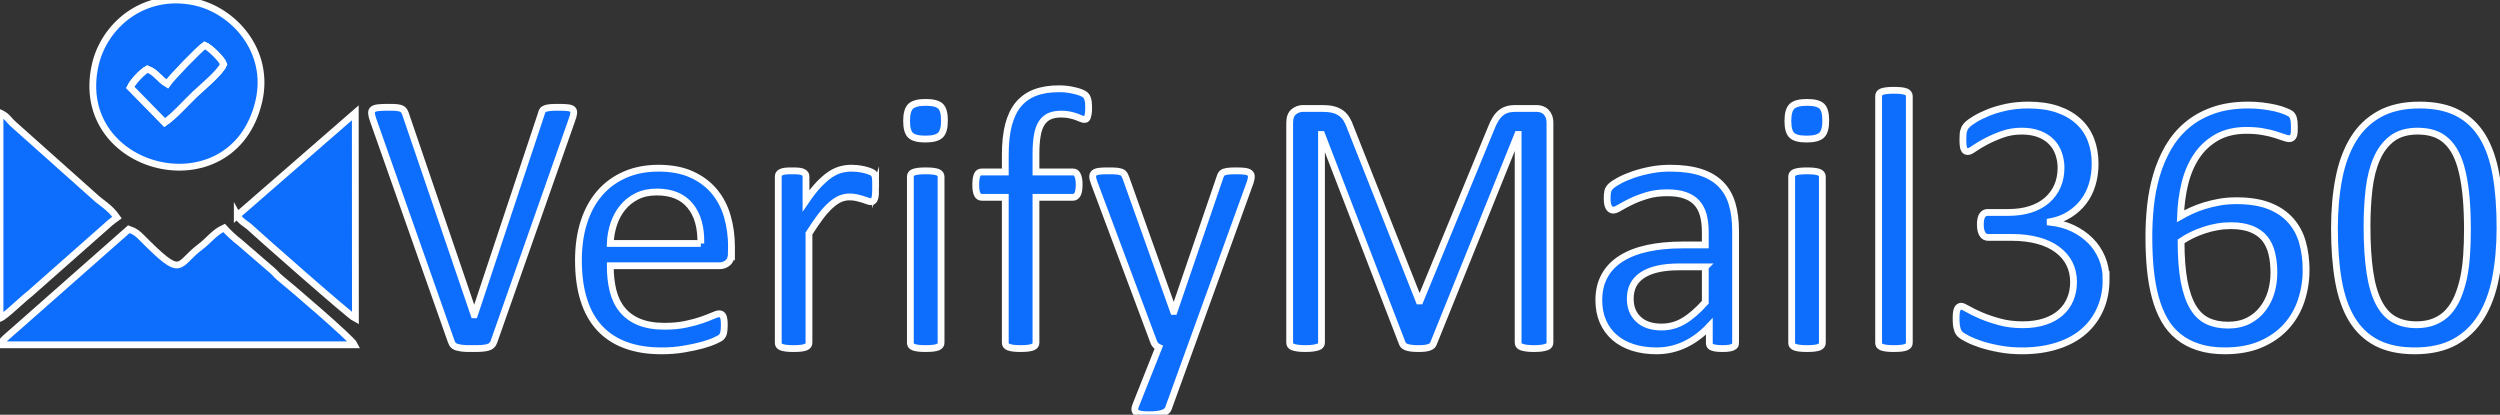 <?xml version="1.0" encoding="UTF-8"?>
<!DOCTYPE svg PUBLIC "-//W3C//DTD SVG 1.1//EN" "http://www.w3.org/Graphics/SVG/1.1/DTD/svg11.dtd">
<!-- Creator: CorelDRAW -->
<svg xmlns="http://www.w3.org/2000/svg" xml:space="preserve" width="73.491mm" height="12.192mm" version="1.1" style="shape-rendering:geometricPrecision; text-rendering:geometricPrecision; image-rendering:optimizeQuality; fill-rule:evenodd; clip-rule:evenodd"
viewBox="0 0 7349.06 1219.18"
 xmlns:xlink="http://www.w3.org/1999/xlink"
 xmlns:xodm="http://www.corel.com/coreldraw/odm/2003">
 <rect x="0" y="0" width="7349.06" height="1219.18" fill="#333333" stroke="none"/>
 <defs>
  <style type="text/css">
   <![CDATA[
    .str0 {stroke:#FEFEFE;stroke-width:20;stroke-miterlimit:22.926}
    .fil1 {fill:#0D6EFD}
    .fil0 {fill:#0D6EFD;fill-rule:nonzero}
   ]]>
  </style>
 </defs>
 <g id="Layer_x0020_1">
  <g id="_2221054695488">
   <path class="fil0 str0" d="M1451.83 1005.02c-1.49,4.07 -3.52,7.41 -6.13,9.82 -2.41,2.58 -5.94,4.62 -10.58,5.93 -4.45,1.48 -10.2,2.58 -17.45,3.15 -7.04,0.55 -15.95,0.74 -26.91,0.74 -7.97,0 -14.84,0 -20.78,-0.19 -6.13,-0.19 -11.15,-0.74 -15.6,-1.48 -4.27,-0.74 -7.98,-1.48 -11.14,-2.41 -3.15,-0.93 -5.75,-2.04 -7.8,-3.52 -2.22,-1.48 -3.88,-3.15 -5.19,-5.19 -1.3,-2.04 -2.42,-4.45 -3.53,-7.23l-230.16 -652.9c-2.78,-7.96 -4.27,-14.26 -4.46,-19.26 -0.18,-4.82 1.3,-8.53 4.46,-11.13 3.35,-2.39 8.54,-4.06 15.77,-4.8 7.24,-0.75 17.08,-1.12 29.52,-1.12 10.03,0 18.19,0.19 24.13,0.74 5.94,0.56 10.58,1.67 13.93,3.15 3.14,1.29 5.56,3.34 7.23,5.56 1.67,2.41 3.16,5.38 4.64,9.08l201.76 591.38 1.12 0 196.39 -590.27c0.92,-4.07 2.23,-7.41 3.71,-9.82 1.49,-2.59 4.08,-4.64 7.61,-5.93 3.71,-1.48 8.72,-2.59 15.21,-3.15 6.51,-0.55 15.22,-0.74 26.18,-0.74 11.14,0 20.04,0.37 26.55,1.3 6.49,0.92 10.94,2.59 13.36,5.19 2.42,2.59 3.33,6.29 2.78,11.11 -0.55,5 -2.23,11.3 -5.2,19.27l-229.42 652.72zm698.48 -262.9c0,14.07 -3.53,24.08 -10.59,30.2 -7.04,5.92 -15.22,8.89 -24.3,8.89l-321.49 0c0,27.23 2.78,51.68 8.16,73.36 5.39,21.86 14.48,40.58 27.29,56.14 12.62,15.56 29.14,27.41 49.37,35.75 20.42,8.34 45.29,12.61 74.61,12.61 23.22,0 44,-1.86 62,-5.75 18.2,-3.71 33.97,-7.96 47.16,-12.6 13.17,-4.63 24.13,-8.89 32.66,-12.59 8.54,-3.89 14.86,-5.75 19.31,-5.75 2.59,0 4.82,0.56 6.87,1.86 1.85,1.29 3.52,3.15 4.45,5.73 1.11,2.42 2.04,5.93 2.59,10.39 0.57,4.62 0.74,9.99 0.74,16.49 0,4.62 -0.17,8.7 -0.55,12.22 -0.36,3.34 -0.74,6.49 -1.29,9.07 -0.56,2.79 -1.49,5.19 -2.8,7.41 -1.29,2.05 -2.78,4.08 -4.82,6.12 -2.03,2.05 -7.99,5.18 -17.63,9.64 -9.84,4.62 -22.46,8.89 -38.05,13.34 -15.6,4.26 -33.6,8.15 -54.02,11.49 -20.42,3.52 -42.13,5.19 -65.33,5.19 -40.29,0 -75.36,-5.57 -105.62,-16.87 -30.26,-11.11 -55.68,-27.79 -76.29,-49.84 -20.61,-22.23 -36.2,-49.84 -46.59,-83.18 -10.58,-33.16 -15.77,-71.89 -15.77,-116.17 0,-41.86 5.37,-79.66 16.33,-113.2 10.77,-33.34 26.54,-61.89 46.96,-85.23 20.42,-23.35 45.29,-41.13 74.24,-53.72 28.96,-12.42 61.45,-18.71 97.26,-18.71 38.42,0 71.1,6.11 98.02,18.52 27.1,12.23 49.18,28.91 66.63,49.65 17.26,20.76 30.07,45.21 38.25,73.38 8.16,27.97 12.24,57.99 12.24,89.84l0 16.32zm-90.21 -26.5c1.11,-47.07 -9.28,-84.11 -31.38,-110.98 -22.07,-26.86 -54.56,-40.2 -97.81,-40.2 -22.27,0 -41.77,4.07 -58.46,12.41 -16.71,8.34 -30.64,19.45 -41.96,33.35 -11.33,13.71 -20.04,29.82 -26.17,47.98 -6.13,18.35 -9.65,37.42 -10.39,57.44l266.17 0zm513.98 -164.89c0,7.96 -0.19,14.63 -0.55,20 -0.38,5.38 -1.12,9.63 -2.23,12.78 -0.93,3.16 -2.41,5.38 -4.09,7.05 -1.48,1.67 -3.71,2.41 -6.68,2.41 -2.97,0 -6.49,-0.74 -10.58,-2.41 -4.26,-1.67 -8.91,-3.34 -14.1,-4.82 -5.2,-1.66 -11.15,-3.14 -17.64,-4.64 -6.49,-1.48 -13.55,-2.22 -21.16,-2.22 -9.1,0 -18.01,1.86 -26.74,5.38 -8.53,3.7 -17.81,9.64 -27.27,18.15 -9.66,8.34 -19.68,19.45 -30.26,33.17 -10.39,13.9 -22.09,30.75 -34.71,50.77l0 321.44c0,2.97 -0.74,5.38 -2.23,7.41 -1.48,1.86 -3.71,3.71 -7.05,5.19 -3.35,1.3 -7.8,2.41 -13.74,3.15 -5.75,0.74 -13.17,1.12 -22.27,1.12 -8.91,0 -16.15,-0.38 -21.9,-1.12 -5.94,-0.74 -10.58,-1.85 -13.93,-3.15 -3.52,-1.48 -5.94,-3.33 -7.23,-5.19 -1.3,-2.03 -1.87,-4.44 -1.87,-7.41l0 -488.74c0,-2.97 0.57,-5.38 1.68,-7.41 1.12,-1.86 3.15,-3.71 6.49,-5.38 3.34,-1.67 7.43,-2.77 12.63,-3.34 5.01,-0.55 11.88,-0.74 20.23,-0.74 7.98,0 14.67,0.19 19.87,0.74 5.37,0.57 9.46,1.67 12.42,3.34 2.78,1.67 5.01,3.52 6.32,5.38 1.11,2.03 1.85,4.44 1.85,7.41l0 71.13c13.37,-19.62 25.99,-35.56 37.68,-47.98 11.89,-12.23 23.02,-22.05 33.41,-29.08 10.58,-7.05 20.98,-11.85 31.19,-14.64 10.39,-2.78 20.79,-4.07 31.37,-4.07 4.64,0 10.02,0.17 15.96,0.74 5.94,0.55 12.26,1.66 18.75,2.96 6.5,1.48 12.44,3.16 17.64,5 5.19,1.86 8.9,3.52 11.13,5.37 2.23,1.85 3.71,3.52 4.26,5.19 0.75,1.67 1.49,3.71 2.06,6.12 0.55,2.58 0.91,6.3 1.1,11.11 0.19,5.01 0.19,11.49 0.19,19.83zm192.3 457.06c0,2.97 -0.74,5.38 -2.23,7.41 -1.48,1.86 -3.71,3.71 -7.06,5.19 -3.34,1.3 -7.8,2.41 -13.73,3.15 -5.75,0.74 -13.18,1.12 -22.27,1.12 -8.91,0 -16.16,-0.38 -21.91,-1.12 -5.93,-0.74 -10.58,-1.85 -13.92,-3.15 -3.53,-1.48 -5.94,-3.33 -7.24,-5.19 -1.29,-2.03 -1.86,-4.44 -1.86,-7.41l0 -488.74c0,-2.6 0.57,-5 1.86,-7.05 1.3,-2.22 3.71,-4.07 7.24,-5.55 3.34,-1.31 7.99,-2.41 13.92,-3.15 5.75,-0.74 13,-1.12 21.91,-1.12 9.09,0 16.52,0.38 22.27,1.12 5.93,0.74 10.39,1.84 13.73,3.15 3.35,1.48 5.58,3.33 7.06,5.55 1.49,2.05 2.23,4.45 2.23,7.05l0 488.74zm10.01 -653.45c0,21.12 -4.07,35.39 -12.06,42.99 -7.98,7.58 -22.65,11.47 -44.17,11.47 -21.16,0 -35.65,-3.7 -43.43,-11.11 -7.8,-7.41 -11.7,-21.48 -11.7,-42.24 0,-21.12 4.09,-35.39 12.06,-42.99 7.98,-7.59 22.65,-11.49 44.19,-11.49 21.14,0 35.62,3.72 43.43,11.13 7.8,7.41 11.68,21.48 11.68,42.24zm423.78 -36.31c0,6.85 -0.38,12.4 -1.12,16.67 -0.75,4.07 -1.49,7.41 -2.42,10 -0.93,2.41 -2.04,4.27 -3.52,5.2 -1.49,0.74 -3.35,1.29 -5.39,1.29 -2.59,0 -5.74,-0.74 -9.65,-2.41 -3.9,-1.67 -8.35,-3.52 -13.92,-5.56 -5.39,-1.85 -11.88,-3.71 -19.3,-5.38 -7.42,-1.65 -16.16,-2.4 -25.99,-2.4 -13.36,0 -24.88,2.23 -34.34,6.48 -9.28,4.45 -17.08,11.3 -22.83,20.57 -5.75,9.26 -10.03,21.12 -12.43,35.94 -2.61,14.64 -3.9,32.61 -3.9,53.74l0 53.35 109.14 0c2.78,0 5.19,0.55 7.25,1.85 2.03,1.3 3.71,3.53 5.37,6.49 1.67,3.15 2.96,7.03 3.9,11.85 0.93,4.64 1.29,10.38 1.29,17.23 0,13.16 -1.66,22.61 -4.82,28.36 -3.34,5.74 -7.61,8.7 -12.99,8.7l-109.14 0 0 427.79c0,2.97 -0.74,5.38 -2.23,7.41 -1.48,1.86 -3.9,3.71 -7.25,5.19 -3.52,1.3 -8.16,2.41 -13.91,3.15 -5.76,0.74 -12.99,1.12 -21.71,1.12 -8.73,0 -15.97,-0.38 -21.73,-1.12 -5.75,-0.74 -10.39,-1.85 -13.91,-3.15 -3.35,-1.48 -5.77,-3.33 -7.25,-5.19 -1.49,-2.03 -2.23,-4.44 -2.23,-7.41l0 -427.79 -69.42 0c-5.75,0 -10.2,-2.96 -12.98,-8.7 -2.99,-5.75 -4.47,-15.2 -4.47,-28.36 0,-6.85 0.38,-12.59 1.12,-17.23 0.74,-4.82 1.85,-8.7 3.35,-11.85 1.29,-2.96 3.14,-5.19 5.37,-6.49 2.22,-1.3 4.83,-1.85 7.61,-1.85l69.42 0 0 -50.58c0,-34.27 3.16,-63.55 9.48,-88 6.49,-24.46 16.14,-44.66 29.13,-60.21 13.19,-15.58 29.52,-27.24 49.38,-34.65 19.68,-7.41 43.07,-11.11 69.98,-11.11 12.61,0 25.06,1.1 36.93,3.51 12.07,2.41 21.35,4.82 27.85,7.6 6.49,2.77 10.77,5.19 12.99,7.41 2.23,2.03 4.08,4.99 5.39,8.34 1.48,3.51 2.59,7.59 3.16,12.59 0.55,4.82 0.74,10.75 0.74,17.61zm299.38 703.29l-65.14 179.89c-2.23,5.76 -7.8,10.2 -16.71,13.34 -8.73,3.15 -22.28,4.63 -40.47,4.63 -9.46,0 -17.07,-0.36 -22.82,-1.29 -5.77,-0.93 -10.22,-2.6 -13.38,-4.63 -2.97,-2.23 -4.63,-5.19 -5,-8.7 -0.37,-3.71 0.55,-7.98 2.6,-13.17l67.56 -170.07c-3.33,-1.48 -6.49,-3.9 -9.29,-7.05 -2.96,-3.32 -5,-6.67 -5.93,-10.37l-174.66 -466.88c-2.97,-7.6 -4.28,-13.72 -4.28,-17.97 0,-4.45 1.31,-7.79 4.28,-10.38 2.97,-2.6 7.61,-4.27 14.1,-5.18 6.49,-0.93 15.22,-1.31 26.17,-1.31 10.77,0 19.31,0.19 25.61,0.74 6.13,0.57 10.96,1.67 14.67,3.15 3.52,1.3 6.13,3.52 7.8,6.12 1.66,2.77 3.34,6.48 5.2,11.11l139.77 392.05 1.66 0 134.77 -394.08c2.23,-7.05 4.82,-11.49 7.97,-13.34 2.97,-2.05 7.62,-3.53 13.74,-4.44 6.32,-0.93 15.23,-1.31 26.74,-1.31 10.2,0 18.55,0.38 25.05,1.31 6.5,0.91 11.32,2.58 14.29,5.18 3.16,2.59 4.64,5.93 4.64,10.38 0,4.25 -1.11,9.82 -3.16,16.29l-175.78 485.98zm1056.73 -14.08c0,2.96 -0.74,5.55 -2.22,7.6 -1.49,2.22 -4.09,3.88 -7.8,5.18 -3.72,1.3 -8.53,2.42 -14.3,3.33 -5.74,0.93 -13.36,1.31 -22.64,1.31 -8.72,0 -16.14,-0.38 -22.27,-1.31 -6.13,-0.91 -10.96,-2.03 -14.48,-3.33 -3.52,-1.3 -6.13,-2.96 -7.61,-5.18 -1.49,-2.05 -2.23,-4.64 -2.23,-7.6l0 -611.96 -1.12 0 -247.79 614.74c-0.93,2.6 -2.61,4.63 -4.45,6.47 -2.06,1.86 -5.03,3.35 -8.74,4.64 -3.88,1.31 -8.35,2.22 -13.72,2.79 -5.21,0.55 -11.51,0.74 -18.76,0.74 -7.61,0 -14.1,-0.38 -19.49,-1.12 -5.38,-0.74 -10.01,-1.67 -13.55,-2.96 -3.71,-1.3 -6.49,-2.78 -8.54,-4.64 -1.85,-1.84 -3.33,-3.7 -4.08,-5.92l-237.22 -614.74 -0.55 0 0 611.96c0,2.96 -0.75,5.55 -2.23,7.6 -1.49,2.22 -4.09,3.88 -7.8,5.18 -3.71,1.3 -8.72,2.42 -14.66,3.33 -5.93,0.93 -13.55,1.31 -22.83,1.31 -9.1,0 -16.52,-0.38 -22.46,-1.31 -5.94,-0.91 -10.77,-2.03 -14.29,-3.33 -3.54,-1.3 -5.94,-2.96 -7.25,-5.18 -1.29,-2.05 -2.04,-4.64 -2.04,-7.6l0 -646.05c0,-15.37 4.09,-26.12 12.07,-32.6 8.16,-6.5 17.26,-9.82 27.1,-9.82l57.54 0c11.69,0 22.1,1.1 30.81,3.32 8.91,2.05 16.52,5.57 23.2,10.2 6.68,4.81 12.26,10.75 16.52,17.97 4.46,7.22 8.36,15.75 11.7,25.57l201.4 508.76 2.78 0 209 -507.28c4.09,-10.75 8.55,-20 13.38,-27.6 4.82,-7.6 10.01,-13.71 15.77,-18.16 5.56,-4.63 12.07,-7.79 18.94,-9.82 7.04,-2.03 15.21,-2.96 24.3,-2.96l60.33 0c5.38,0 10.77,0.74 15.77,2.41 4.84,1.66 9.1,4.26 12.64,7.6 3.52,3.51 6.3,7.77 8.53,13.14 2.22,5.19 3.34,11.68 3.34,19.27l0 646.05zm545.72 1.1c0,4.28 -1.48,7.6 -4.27,9.82 -2.97,2.23 -6.86,3.71 -12.07,4.83 -5.01,1.1 -12.43,1.67 -22.27,1.67 -9.28,0 -16.89,-0.57 -22.45,-1.67 -5.58,-1.12 -9.67,-2.6 -12.26,-4.83 -2.6,-2.22 -3.9,-5.37 -3.9,-9.82l0 -48.91c-21.35,22.8 -45.1,40.58 -71.46,53.19 -26.35,12.4 -54.19,18.71 -83.54,18.71 -25.78,0 -49.17,-3.35 -69.97,-10.01 -20.78,-6.67 -38.61,-16.49 -53.27,-29.09 -14.67,-12.6 -26.16,-28.35 -34.34,-46.68 -8.17,-18.54 -12.24,-39.47 -12.24,-63.01 0,-27.6 5.56,-51.49 16.88,-71.7 11.13,-20.36 27.29,-37.23 48.45,-50.57 20.97,-13.35 46.77,-23.53 77.22,-30.2 30.43,-6.66 64.78,-10.01 102.82,-10.01l67.58 0 0 -38.16c0,-18.71 -2.04,-35.38 -5.94,-50.03 -4.09,-14.45 -10.41,-26.49 -19.31,-36.12 -8.91,-9.63 -20.42,-16.87 -34.53,-21.68 -14.1,-5.01 -31.55,-7.41 -52.16,-7.41 -22.09,0 -41.94,2.59 -59.39,7.96 -17.64,5.38 -33.04,11.12 -46.22,17.61 -13.17,6.48 -24.32,12.22 -33.23,17.59 -8.72,5.38 -15.4,7.98 -19.68,7.98 -2.96,0 -5.56,-0.74 -7.61,-2.23 -2.22,-1.3 -4.07,-3.53 -5.75,-6.49 -1.67,-2.77 -2.78,-6.48 -3.52,-10.92 -0.74,-4.64 -1.12,-9.46 -1.12,-15.01 0,-8.89 0.55,-16.12 1.86,-21.31 1.3,-5.18 4.46,-10.18 9.27,-14.82 4.84,-4.63 13.38,-10.19 25.26,-16.67 11.87,-6.31 25.8,-12.23 41.39,-17.61 15.41,-5.18 32.48,-9.63 51.04,-13.15 18.38,-3.53 37.12,-5.18 55.87,-5.18 35.09,0 64.97,3.88 89.66,11.85 24.69,7.96 44.54,19.83 59.76,35.2 15.22,15.38 26.18,34.46 33.05,57.25 6.86,22.79 10.39,49.46 10.39,79.85l0 329.78zm-89.09 -223.81l-76.67 0c-24.5,0 -45.85,2.05 -64.04,6.31 -18,4.08 -33.04,10.37 -45.1,18.52 -11.88,8.16 -20.61,17.79 -26.36,29.29 -5.57,11.47 -8.35,24.63 -8.35,39.45 0,25.38 7.97,45.58 24.13,60.59 16.15,15.01 38.61,22.6 67.75,22.6 23.38,0 45.29,-5.92 65.34,-17.97 20.04,-11.86 41.2,-30.2 63.3,-54.85l0 -103.94zm344.13 223.26c0,2.97 -0.74,5.38 -2.22,7.41 -1.49,1.86 -3.71,3.71 -7.06,5.19 -3.35,1.3 -7.8,2.41 -13.74,3.15 -5.75,0.74 -13.17,1.12 -22.27,1.12 -8.9,0 -16.15,-0.38 -21.9,-1.12 -5.94,-0.74 -10.58,-1.85 -13.93,-3.15 -3.52,-1.48 -5.94,-3.33 -7.23,-5.19 -1.3,-2.03 -1.87,-4.44 -1.87,-7.41l0 -488.74c0,-2.6 0.57,-5 1.87,-7.05 1.29,-2.22 3.71,-4.07 7.23,-5.55 3.35,-1.31 7.99,-2.41 13.93,-3.15 5.75,-0.74 13,-1.12 21.9,-1.12 9.1,0 16.52,0.38 22.27,1.12 5.94,0.74 10.39,1.84 13.74,3.15 3.35,1.48 5.57,3.33 7.06,5.55 1.48,2.05 2.22,4.45 2.22,7.05l0 488.74zm10.02 -653.45c0,21.12 -4.08,35.39 -12.07,42.99 -7.97,7.58 -22.64,11.47 -44.17,11.47 -21.16,0 -35.64,-3.7 -43.43,-11.11 -7.8,-7.41 -11.7,-21.48 -11.7,-42.24 0,-21.12 4.09,-35.39 12.07,-42.99 7.97,-7.59 22.64,-11.49 44.18,-11.49 21.15,0 35.63,3.72 43.43,11.13 7.8,7.41 11.69,21.48 11.69,42.24zm245.58 653.45c0,2.97 -0.75,5.38 -2.23,7.41 -1.49,1.86 -3.71,3.71 -7.06,5.19 -3.35,1.3 -7.8,2.41 -13.74,3.15 -5.75,0.74 -13.17,1.12 -22.27,1.12 -8.9,0 -16.15,-0.38 -21.9,-1.12 -5.94,-0.74 -10.58,-1.85 -13.93,-3.15 -3.52,-1.48 -5.93,-3.33 -7.23,-5.19 -1.3,-2.03 -1.86,-4.44 -1.86,-7.41l0 -724.96c0,-2.98 0.56,-5.56 1.86,-7.6 1.3,-2.22 3.71,-4.08 7.23,-5.56 3.35,-1.3 7.99,-2.41 13.93,-3.15 5.75,-0.75 13,-1.11 21.9,-1.11 9.1,0 16.52,0.36 22.27,1.11 5.94,0.74 10.39,1.85 13.74,3.15 3.35,1.48 5.57,3.34 7.06,5.56 1.48,2.04 2.23,4.62 2.23,7.6l0 724.96zm578.56 -187.49c0,32.04 -5.57,61.14 -16.89,87.07 -11.14,25.76 -27.29,48 -48.45,66.52 -20.97,18.34 -46.95,32.61 -77.78,42.43 -30.81,9.99 -65.52,15.01 -104.3,15.01 -23.58,0 -45.67,-1.86 -66.09,-5.76 -20.42,-3.7 -38.61,-8.15 -54.56,-13.33 -15.97,-5.38 -29.34,-10.75 -39.74,-16.3 -10.58,-5.56 -17.26,-9.65 -19.86,-12.04 -2.78,-2.6 -4.82,-5.19 -6.3,-7.6 -1.49,-2.6 -2.78,-5.56 -3.71,-9.27 -1.12,-3.51 -2.06,-7.96 -2.61,-13.15 -0.55,-5.2 -0.74,-11.67 -0.74,-19.27 0,-12.79 1.29,-21.86 3.9,-26.86 2.6,-5.01 6.32,-7.6 11.13,-7.6 3.35,0 10.03,2.96 19.87,8.7 9.84,5.75 22.45,11.87 37.87,18.54 15.39,6.67 33.4,12.78 54.2,18.52 20.6,5.74 43.61,8.72 68.86,8.72 24.5,0 46.04,-3.16 64.59,-9.27 18.56,-6.12 34.35,-14.82 46.97,-26.12 12.62,-11.3 22.09,-24.65 28.39,-40.02 6.32,-15.39 9.48,-32.06 9.48,-50.22 0,-20 -4.09,-37.97 -12.07,-53.91 -7.99,-15.93 -19.86,-29.82 -35.45,-41.31 -15.41,-11.68 -34.54,-20.57 -57.18,-26.69 -22.65,-6.11 -48.44,-9.25 -77.21,-9.25l-69.06 0c-2.97,0 -5.94,-0.57 -8.72,-1.86 -2.79,-1.29 -5.19,-3.34 -7.24,-6.3 -2.04,-2.78 -3.71,-6.67 -5.01,-11.31 -1.3,-4.63 -2.04,-10.73 -2.04,-18.33 0,-6.86 0.56,-12.42 1.68,-17.05 1.1,-4.45 2.59,-7.96 4.62,-10.74 2.06,-2.6 4.28,-4.63 6.7,-5.94 2.59,-1.29 5.56,-1.84 8.72,-1.84l61.62 0c23.76,0 45.29,-3.16 64.41,-9.27 18.94,-6.12 35.08,-15.01 48.45,-26.67 13.17,-11.49 23.39,-25.4 30.43,-41.51 7.06,-16.12 10.58,-34.09 10.58,-54.09 0,-14.46 -2.4,-28.17 -7.04,-41.51 -4.64,-13.16 -11.7,-24.65 -21.16,-34.47 -9.48,-9.82 -21.54,-17.4 -36.2,-23.15 -14.67,-5.55 -31.55,-8.34 -50.67,-8.34 -21.16,0 -40.29,3.15 -57.91,9.63 -17.64,6.3 -33.23,13.16 -46.97,20.38 -13.74,7.24 -25.25,14.09 -34.34,20.38 -8.91,6.5 -15.4,9.65 -18.94,9.65 -2.59,0 -4.82,-0.38 -6.85,-1.31 -1.87,-0.91 -3.54,-2.77 -4.83,-5.55 -1.3,-2.6 -2.23,-6.49 -2.78,-11.3 -0.57,-4.82 -0.75,-11.3 -0.75,-19.28 0,-5.37 0.18,-10.18 0.56,-14.45 0.36,-4.07 1.1,-7.77 2.22,-10.74 1.11,-3.15 2.23,-5.92 3.71,-8.52 1.49,-2.42 3.9,-5.38 7.43,-8.89 3.34,-3.34 10.39,-8.34 20.79,-14.82 10.58,-6.68 23.57,-12.97 38.98,-19.28 15.41,-6.48 33.23,-11.66 53.27,-16.11 20.05,-4.27 41.76,-6.49 64.96,-6.49 32.68,0 61.26,4.08 85.94,12.42 24.51,8.34 45.12,20.19 61.64,35.39 16.52,15 28.77,33.16 36.94,54.46 8.16,21.12 12.25,44.46 12.25,70.22 0,22.05 -2.98,42.43 -8.73,61.5 -5.75,18.9 -14.29,35.77 -25.62,50.41 -11.13,14.63 -25.06,27.05 -41.39,37.42 -16.33,10.37 -35.09,17.42 -56.42,21.31l0 1.11c24.13,2.6 46.39,8.7 66.45,18.15 20.04,9.63 37.3,21.68 51.78,36.13 14.48,14.46 25.81,31.49 33.97,50.77 8.16,19.45 12.25,40.01 12.25,62.25zm587.86 -26.69c0,30.76 -4.64,60.4 -14.12,89.31 -9.46,28.72 -23.94,54.1 -43.62,75.96 -19.48,21.86 -44.36,39.47 -74.42,52.62 -30.07,13.16 -65.52,19.83 -106.55,19.83 -29.33,0 -55.32,-3.71 -77.78,-10.94 -22.45,-7.22 -41.94,-17.42 -58.65,-30.94 -16.71,-13.34 -30.63,-29.83 -41.58,-49.28 -11.13,-19.64 -20.04,-41.88 -26.73,-66.88 -6.68,-24.82 -11.5,-52.25 -14.47,-81.9 -2.79,-29.63 -4.28,-61.51 -4.28,-95.6 0,-30.01 1.67,-60.4 4.83,-91.15 3.34,-30.76 9.1,-60.41 17.45,-89.11 8.36,-28.54 19.68,-55.4 33.97,-80.59 14.48,-25.02 32.3,-47.07 54.01,-65.59 21.54,-18.71 47.33,-33.54 77.41,-44.29 30.07,-10.93 65.14,-16.3 105.05,-16.3 13.38,0 27.1,0.74 40.84,2.41 13.74,1.67 26.54,3.89 38.06,6.48 11.68,2.79 21.33,5.75 29.32,9.08 7.98,3.15 13.36,5.93 15.78,7.78 2.6,2.04 4.45,4.26 5.75,6.67 1.31,2.22 2.22,4.83 2.97,7.6 0.74,2.6 1.31,5.74 1.67,9.27 0.38,3.32 0.55,7.59 0.55,12.59 0,6.67 0,12.23 -0.17,16.87 -0.19,4.81 -0.93,8.51 -2.23,11.47 -1.31,2.97 -2.97,5.02 -5.02,6.5 -1.85,1.48 -4.45,2.22 -7.79,2.22 -4.09,0 -9.47,-1.31 -16.34,-3.89 -6.87,-2.42 -15.22,-5.19 -25.06,-8.34 -9.83,-3.15 -21.72,-5.93 -35.63,-8.34 -13.93,-2.59 -30.07,-3.89 -48.64,-3.89 -33.78,0 -62.74,6.85 -87.04,20.57 -24.32,13.88 -44.19,32.23 -59.59,55.39 -15.41,23.17 -26.92,50.03 -34.34,80.59 -7.43,30.58 -11.69,62.44 -12.81,95.79 9.46,-5.38 20.04,-10.75 31.93,-16.3 11.69,-5.38 24.49,-10.2 38.61,-14.64 13.91,-4.26 28.58,-7.78 44.17,-10.56 15.59,-2.78 32.3,-4.07 50.13,-4.07 38.04,0 70.16,5.18 96.14,15.37 26.16,10.37 47.15,24.65 63.29,42.98 16.16,18.35 27.67,39.83 34.52,64.66 6.87,24.65 10.41,51.51 10.41,80.59zm-94.67 8.34c0,-21.12 -2.04,-40.19 -6.31,-57.42 -4.08,-17.06 -11.14,-31.68 -20.79,-43.73 -9.84,-11.87 -22.84,-21.12 -39.17,-27.61 -16.33,-6.48 -36.38,-9.82 -60.32,-9.82 -13.36,0 -26.91,1.12 -40.29,3.53 -13.36,2.39 -26.35,5.55 -38.78,9.82 -12.63,4.06 -24.51,9.08 -36.02,14.63 -11.33,5.56 -21.72,11.68 -31.18,18.15 0,46.88 2.97,85.97 8.91,117.47 6.13,31.49 14.67,56.69 26.17,75.77 11.32,19.08 25.61,32.61 42.7,40.76 17.07,8.15 36.94,12.23 59.77,12.23 23.2,0 43.24,-4.26 60.33,-12.97 17.07,-8.7 31.17,-20.38 42.3,-35.2 11.33,-14.64 19.51,-31.13 24.89,-49.46 5.2,-18.16 7.79,-36.87 7.79,-56.15zm664.69 -133.57c0,53.91 -4.26,103.2 -12.8,147.66 -8.53,44.47 -22.65,82.63 -42.33,114.67 -19.85,32.06 -45.65,56.7 -77.58,74.31 -31.92,17.59 -71.27,26.31 -118.05,26.31 -44.18,0 -81.31,-7.79 -111.74,-23.54 -30.26,-15.74 -54.58,-38.9 -73.13,-69.48 -18.38,-30.56 -31.55,-68.17 -39.36,-112.83 -7.8,-44.65 -11.7,-95.97 -11.7,-153.77 0,-53.55 4.28,-102.65 13,-147.29 8.73,-44.65 22.83,-83 42.51,-115.05 19.49,-32.06 45.29,-56.7 77.21,-74.3 31.93,-17.6 71.09,-26.31 117.51,-26.31 44.54,0 81.85,7.79 112.29,23.53 30.26,15.75 54.58,38.9 73.13,69.48 18.39,30.57 31.56,68.18 39.36,112.83 7.78,44.66 11.68,95.96 11.68,153.78zm-95.77 6.48c0,-35.01 -1.3,-66.52 -3.72,-94.31 -2.59,-27.79 -6.3,-52.43 -11.32,-73.74 -4.82,-21.31 -11.13,-39.64 -18.93,-55.02 -7.79,-15.2 -17.07,-27.98 -28.03,-37.8 -10.76,-9.99 -23.2,-17.23 -37.11,-21.67 -14.12,-4.64 -29.71,-6.86 -47.16,-6.86 -30.81,0 -55.68,7.23 -74.99,21.67 -19.11,14.46 -34.34,34.29 -45.28,59.66 -11.15,25.21 -18.57,54.84 -22.65,88.94 -3.9,33.9 -5.95,70.41 -5.95,109.5 0,52.23 2.8,96.89 8.18,133.57 5.37,36.69 14.1,66.52 25.79,89.67 11.7,23.17 26.73,40.02 45.12,50.39 18.36,10.57 40.46,15.77 66.62,15.77 20.23,0 38.06,-3.35 53.46,-9.82 15.41,-6.5 28.6,-15.75 39.73,-27.81 10.94,-12.22 20.23,-26.67 27.46,-43.71 7.25,-17.05 13,-35.76 17.45,-56.33 4.28,-20.56 7.25,-42.99 8.91,-66.88 1.67,-24.09 2.42,-49.1 2.42,-75.22z"/>
   <path class="fil1 str0" d="M42.5 970.29c-17.52,15.74 -38.38,31.24 -42.23,43.26l1042.05 0.01c-8.22,-17.8 -194.15,-176.34 -217.99,-195.36 -11.03,-8.8 -13.13,-13.72 -23.8,-23.04l-95.57 -82.47c-14.54,-10.86 -34.94,-29.87 -46.23,-42.68 -29.24,13.35 -44.63,36.7 -70.06,55.75 -71.37,53.48 -48.48,97.2 -172.71,-27.85 -11.22,-11.29 -18.96,-18.07 -37.22,-24.19l-336.24 296.57z"/>
   <path class="fil1 str0" d="M491.59 247c12.95,-18.83 92.09,-100.96 110.31,-113.8 13.41,5.28 50.01,39.87 55.43,55.66 -10.45,24.77 -62.14,67.02 -83.91,87.48 -24.42,22.95 -61.04,64.68 -89.25,83.9l-101.16 -103.4c7.33,-15.83 34.2,-44.92 50.33,-53.81 26.25,10.15 33.85,29.47 58.25,43.97zm269.06 51.67c35.12,-148.64 -74.24,-269.87 -191.08,-293.34 -149.04,-29.95 -264.35,70.62 -289.95,186.84 -69.16,313.97 404.66,429.76 481.03,106.5z"/>
   <path class="fil1 str0" d="M697.49 633.34c10.47,19.37 27.45,24.54 42.15,39.52 6.96,7.09 286.02,253.98 305.15,263.67l-0.34 -604.98 -346.96 301.79z"/>
   <path class="fil1 str0" d="M0.02 935.65c15.83,-6.03 63.03,-53.32 87.63,-72.32l236.17 -208.56c7.45,-6.45 13.29,-10.06 20.26,-15.2 -21.24,-30.93 -49.64,-45.43 -65.5,-61.07l-237.94 -212.24c-18.04,-16.14 -18.46,-24.15 -40.6,-34.57l-0.02 603.96z"/>
   <path class="fil1 str0" d="M491.59 247c-24.4,-14.5 -32,-33.82 -58.25,-43.97 -16.13,8.89 -43,37.98 -50.33,53.81l101.16 103.4c28.21,-19.22 64.83,-60.95 89.25,-83.9 21.77,-20.46 73.46,-62.71 83.91,-87.48 -5.42,-15.79 -42.02,-50.38 -55.43,-55.66 -18.22,12.84 -97.36,94.97 -110.31,113.8z"/>
  </g>
 </g>
</svg>
